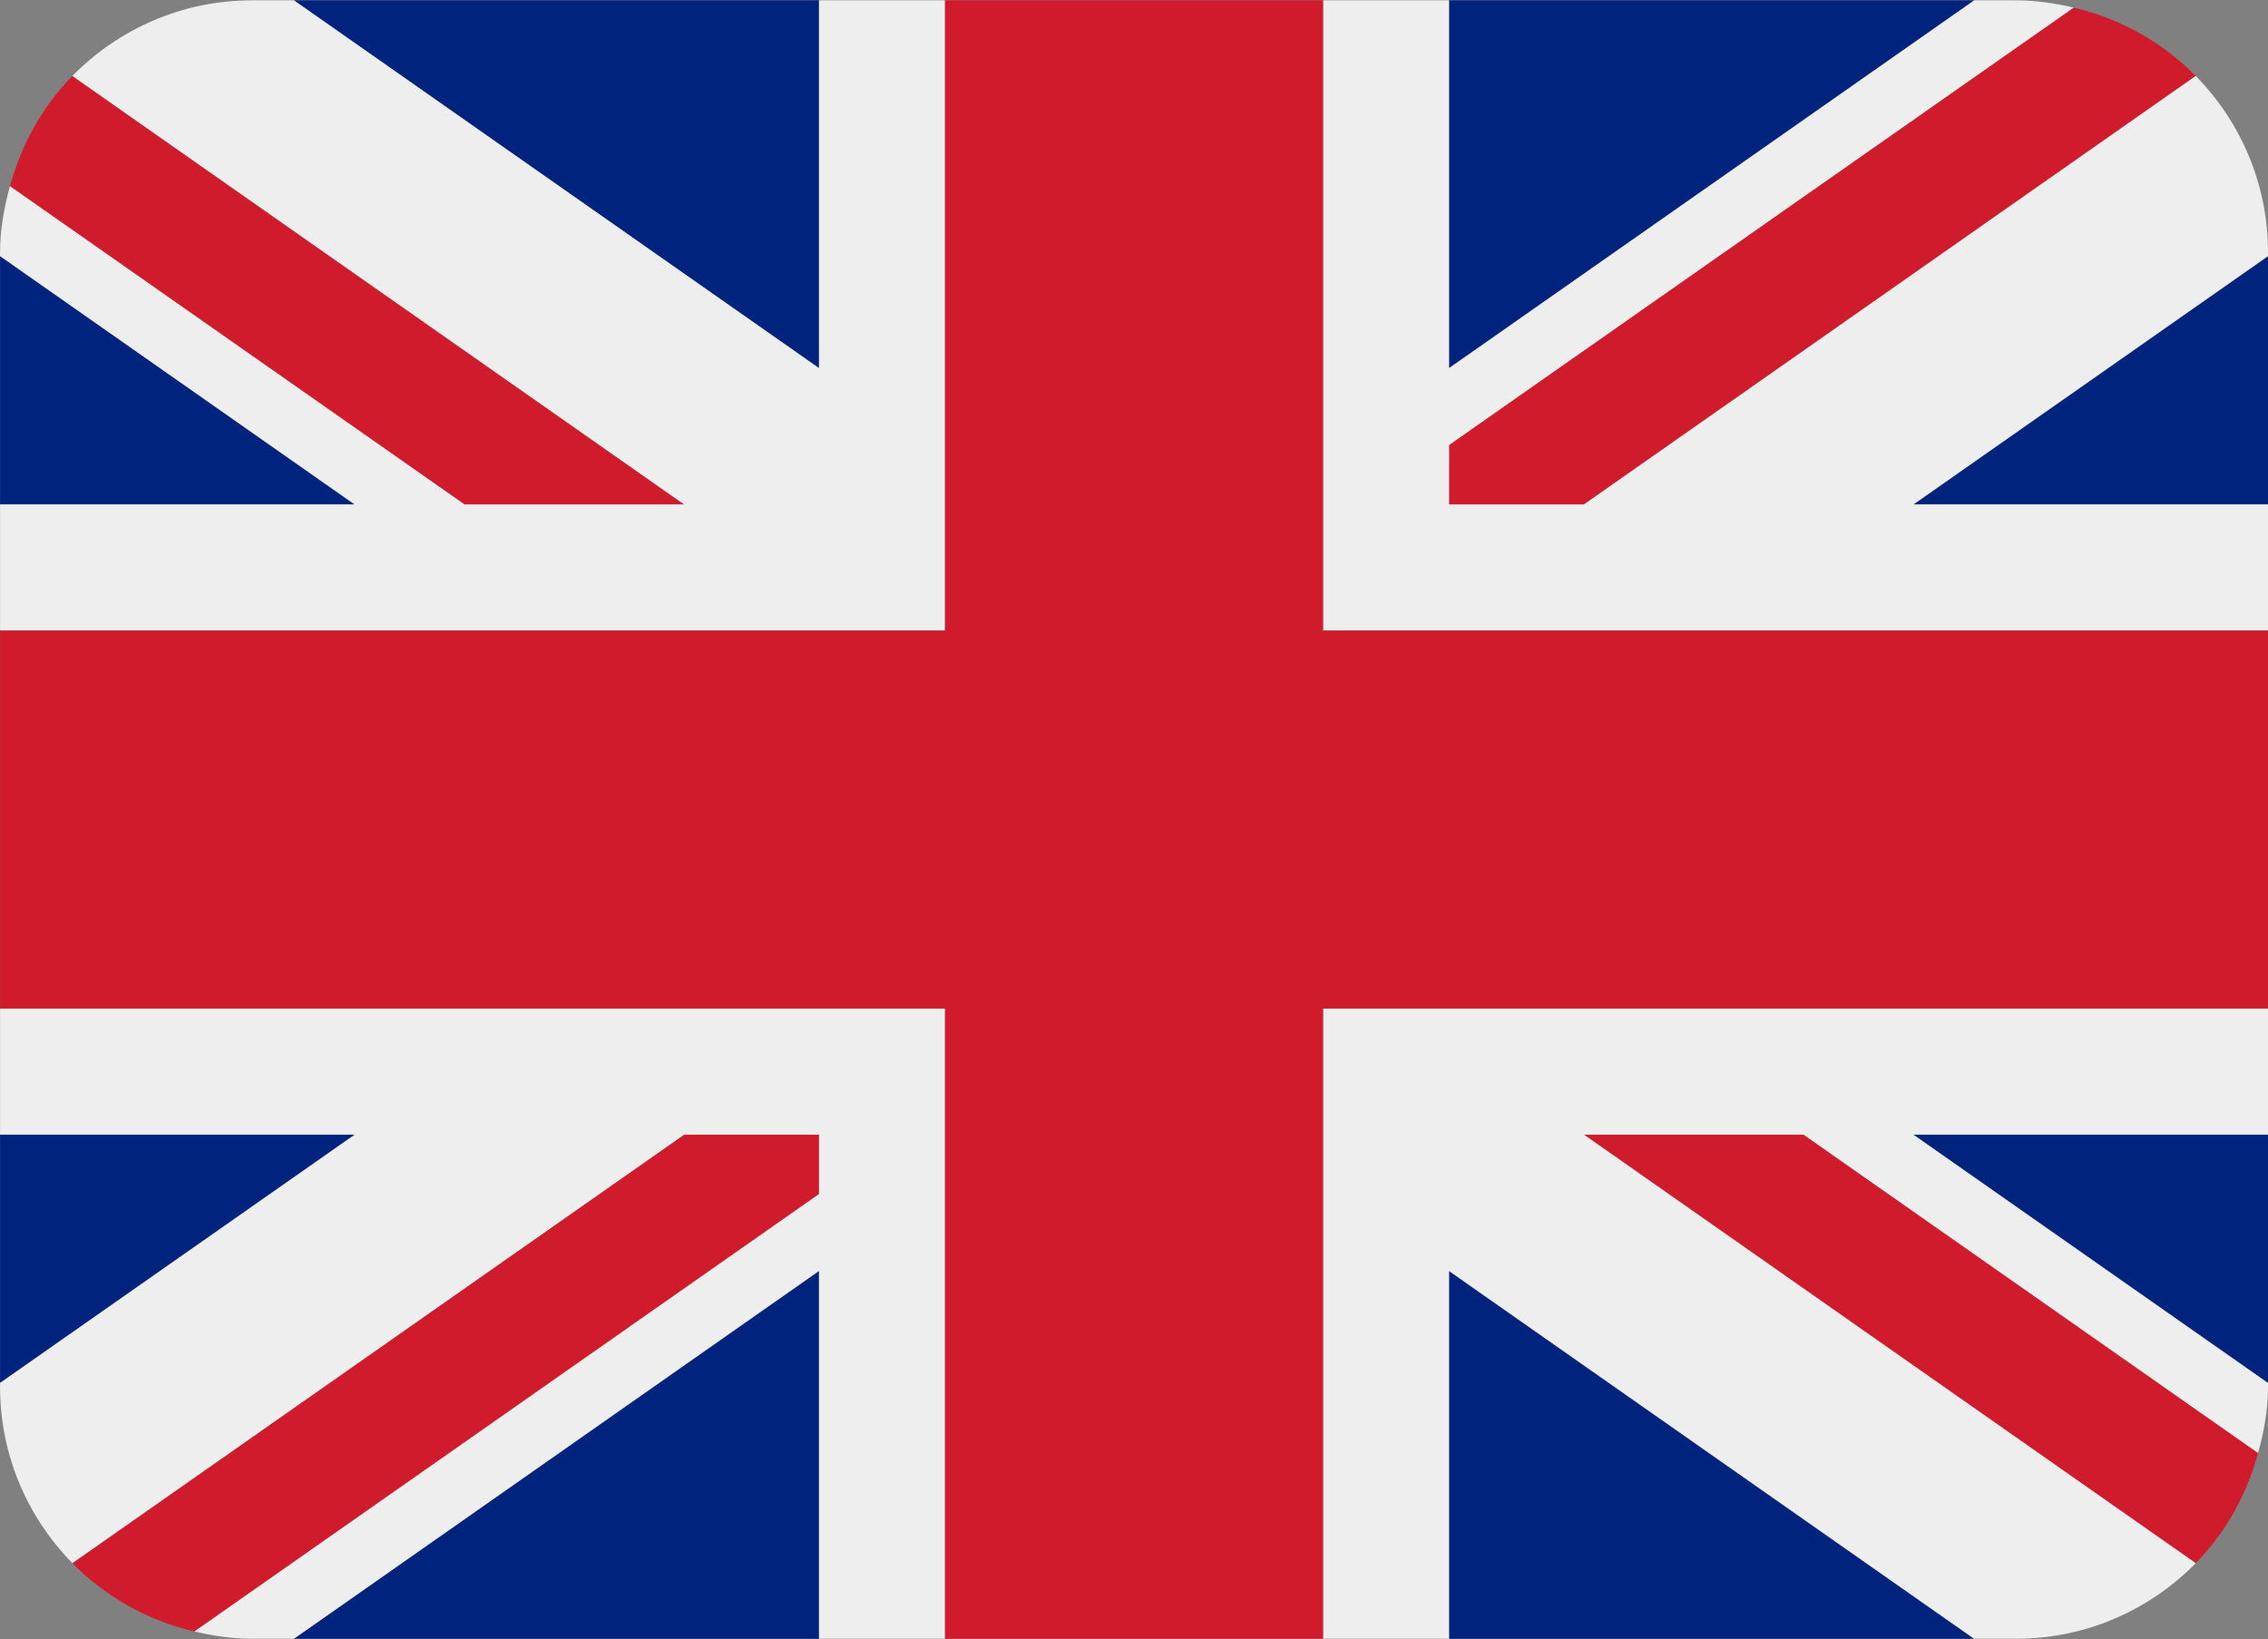 <svg xmlns="http://www.w3.org/2000/svg" xmlns:xlink="http://www.w3.org/1999/xlink" zoomAndPan="magnify" preserveAspectRatio="xMidYMid meet" version="1.0" viewBox="301.43 325.41 213.75 154.5"><rect x="301.43" y="325.41" width="213.75" height="154.5" fill="#808080" stroke="none"/><defs><clipPath id="e93126595b"><path d="M 301.434 325.414 L 515.184 325.414 L 515.184 479.914 L 301.434 479.914 Z M 301.434 325.414 " clip-rule="nonzero"/></clipPath><clipPath id="5f57d845b0"><path d="M 302 326 L 515 326 L 515 479.914 L 302 479.914 Z M 302 326 " clip-rule="nonzero"/></clipPath><clipPath id="db49880573"><path d="M 301.434 325.414 L 515.184 325.414 L 515.184 479.914 L 301.434 479.914 Z M 301.434 325.414 " clip-rule="nonzero"/></clipPath></defs><g clip-path="url(#e93126595b)"><path fill="#00247d" d="M 301.434 349.551 L 301.434 372.961 L 334.852 372.961 Z M 329.129 479.887 L 378.621 479.887 L 378.621 445.211 Z M 437.996 445.219 L 437.996 479.887 L 487.484 479.887 Z M 301.434 432.363 L 301.434 455.773 L 334.863 432.363 Z M 487.496 325.441 L 437.996 325.441 L 437.996 360.113 Z M 515.184 455.781 L 515.184 432.363 L 481.75 432.363 Z M 515.184 372.961 L 515.184 349.551 L 481.762 372.961 Z M 378.621 325.441 L 329.129 325.441 L 378.621 360.113 Z M 378.621 325.441 " fill-opacity="1" fill-rule="nonzero"/></g><g clip-path="url(#5f57d845b0)"><path fill="#cf1b2b" d="M 450.703 432.363 L 508.367 472.762 C 511.164 469.918 513.164 466.336 514.246 462.375 L 471.406 432.363 Z M 378.621 432.363 L 365.91 432.363 L 308.25 472.758 C 311.344 475.906 315.309 478.156 319.758 479.203 L 378.621 437.965 Z M 437.996 372.961 L 450.711 372.961 L 508.367 332.57 C 505.273 329.422 501.316 327.172 496.867 326.125 L 437.996 367.359 Z M 365.91 372.961 L 308.25 332.57 C 305.453 335.422 303.453 338.996 302.367 342.961 L 345.207 372.961 Z M 365.91 372.961 " fill-opacity="1" fill-rule="nonzero"/></g><g clip-path="url(#db49880573)"><path fill="#eeeeee" d="M 515.184 420.484 L 426.121 420.484 L 426.121 479.887 L 437.996 479.887 L 437.996 445.219 L 487.484 479.887 L 491.434 479.887 C 498.066 479.887 504.059 477.148 508.367 472.762 L 450.703 432.363 L 471.406 432.363 L 514.246 462.375 C 514.797 460.371 515.184 458.297 515.184 456.125 L 515.184 455.781 L 481.75 432.363 L 515.184 432.363 Z M 301.434 420.484 L 301.434 432.363 L 334.863 432.363 L 301.434 455.773 L 301.434 456.125 C 301.434 462.605 304.043 468.469 308.25 472.758 L 365.91 432.363 L 378.621 432.363 L 378.621 437.965 L 319.758 479.195 C 321.504 479.613 323.309 479.887 325.184 479.887 L 329.129 479.887 L 378.621 445.211 L 378.621 479.887 L 390.496 479.887 L 390.496 420.484 Z M 515.184 349.203 C 515.184 342.723 512.578 336.859 508.367 332.57 L 450.711 372.961 L 437.996 372.961 L 437.996 367.359 L 496.867 326.125 C 495.117 325.715 493.312 325.441 491.434 325.441 L 487.496 325.441 L 437.996 360.113 L 437.996 325.441 L 426.121 325.441 L 426.121 384.844 L 515.184 384.844 L 515.184 372.961 L 481.762 372.961 L 515.184 349.551 Z M 378.621 325.441 L 378.621 360.113 L 329.129 325.441 L 325.184 325.441 C 318.547 325.441 312.562 328.18 308.25 332.57 L 365.91 372.961 L 345.207 372.961 L 302.367 342.961 C 301.82 344.961 301.434 347.027 301.434 349.203 L 301.434 349.551 L 334.852 372.961 L 301.434 372.961 L 301.434 384.844 L 390.496 384.844 L 390.496 325.441 Z M 378.621 325.441 " fill-opacity="1" fill-rule="nonzero"/><path fill="#cf1b2b" d="M 426.121 384.844 L 426.121 325.441 L 390.496 325.441 L 390.496 384.844 L 301.434 384.844 L 301.434 420.484 L 390.496 420.484 L 390.496 479.887 L 426.121 479.887 L 426.121 420.484 L 515.184 420.484 L 515.184 384.844 Z M 426.121 384.844 " fill-opacity="1" fill-rule="nonzero"/></g></svg>